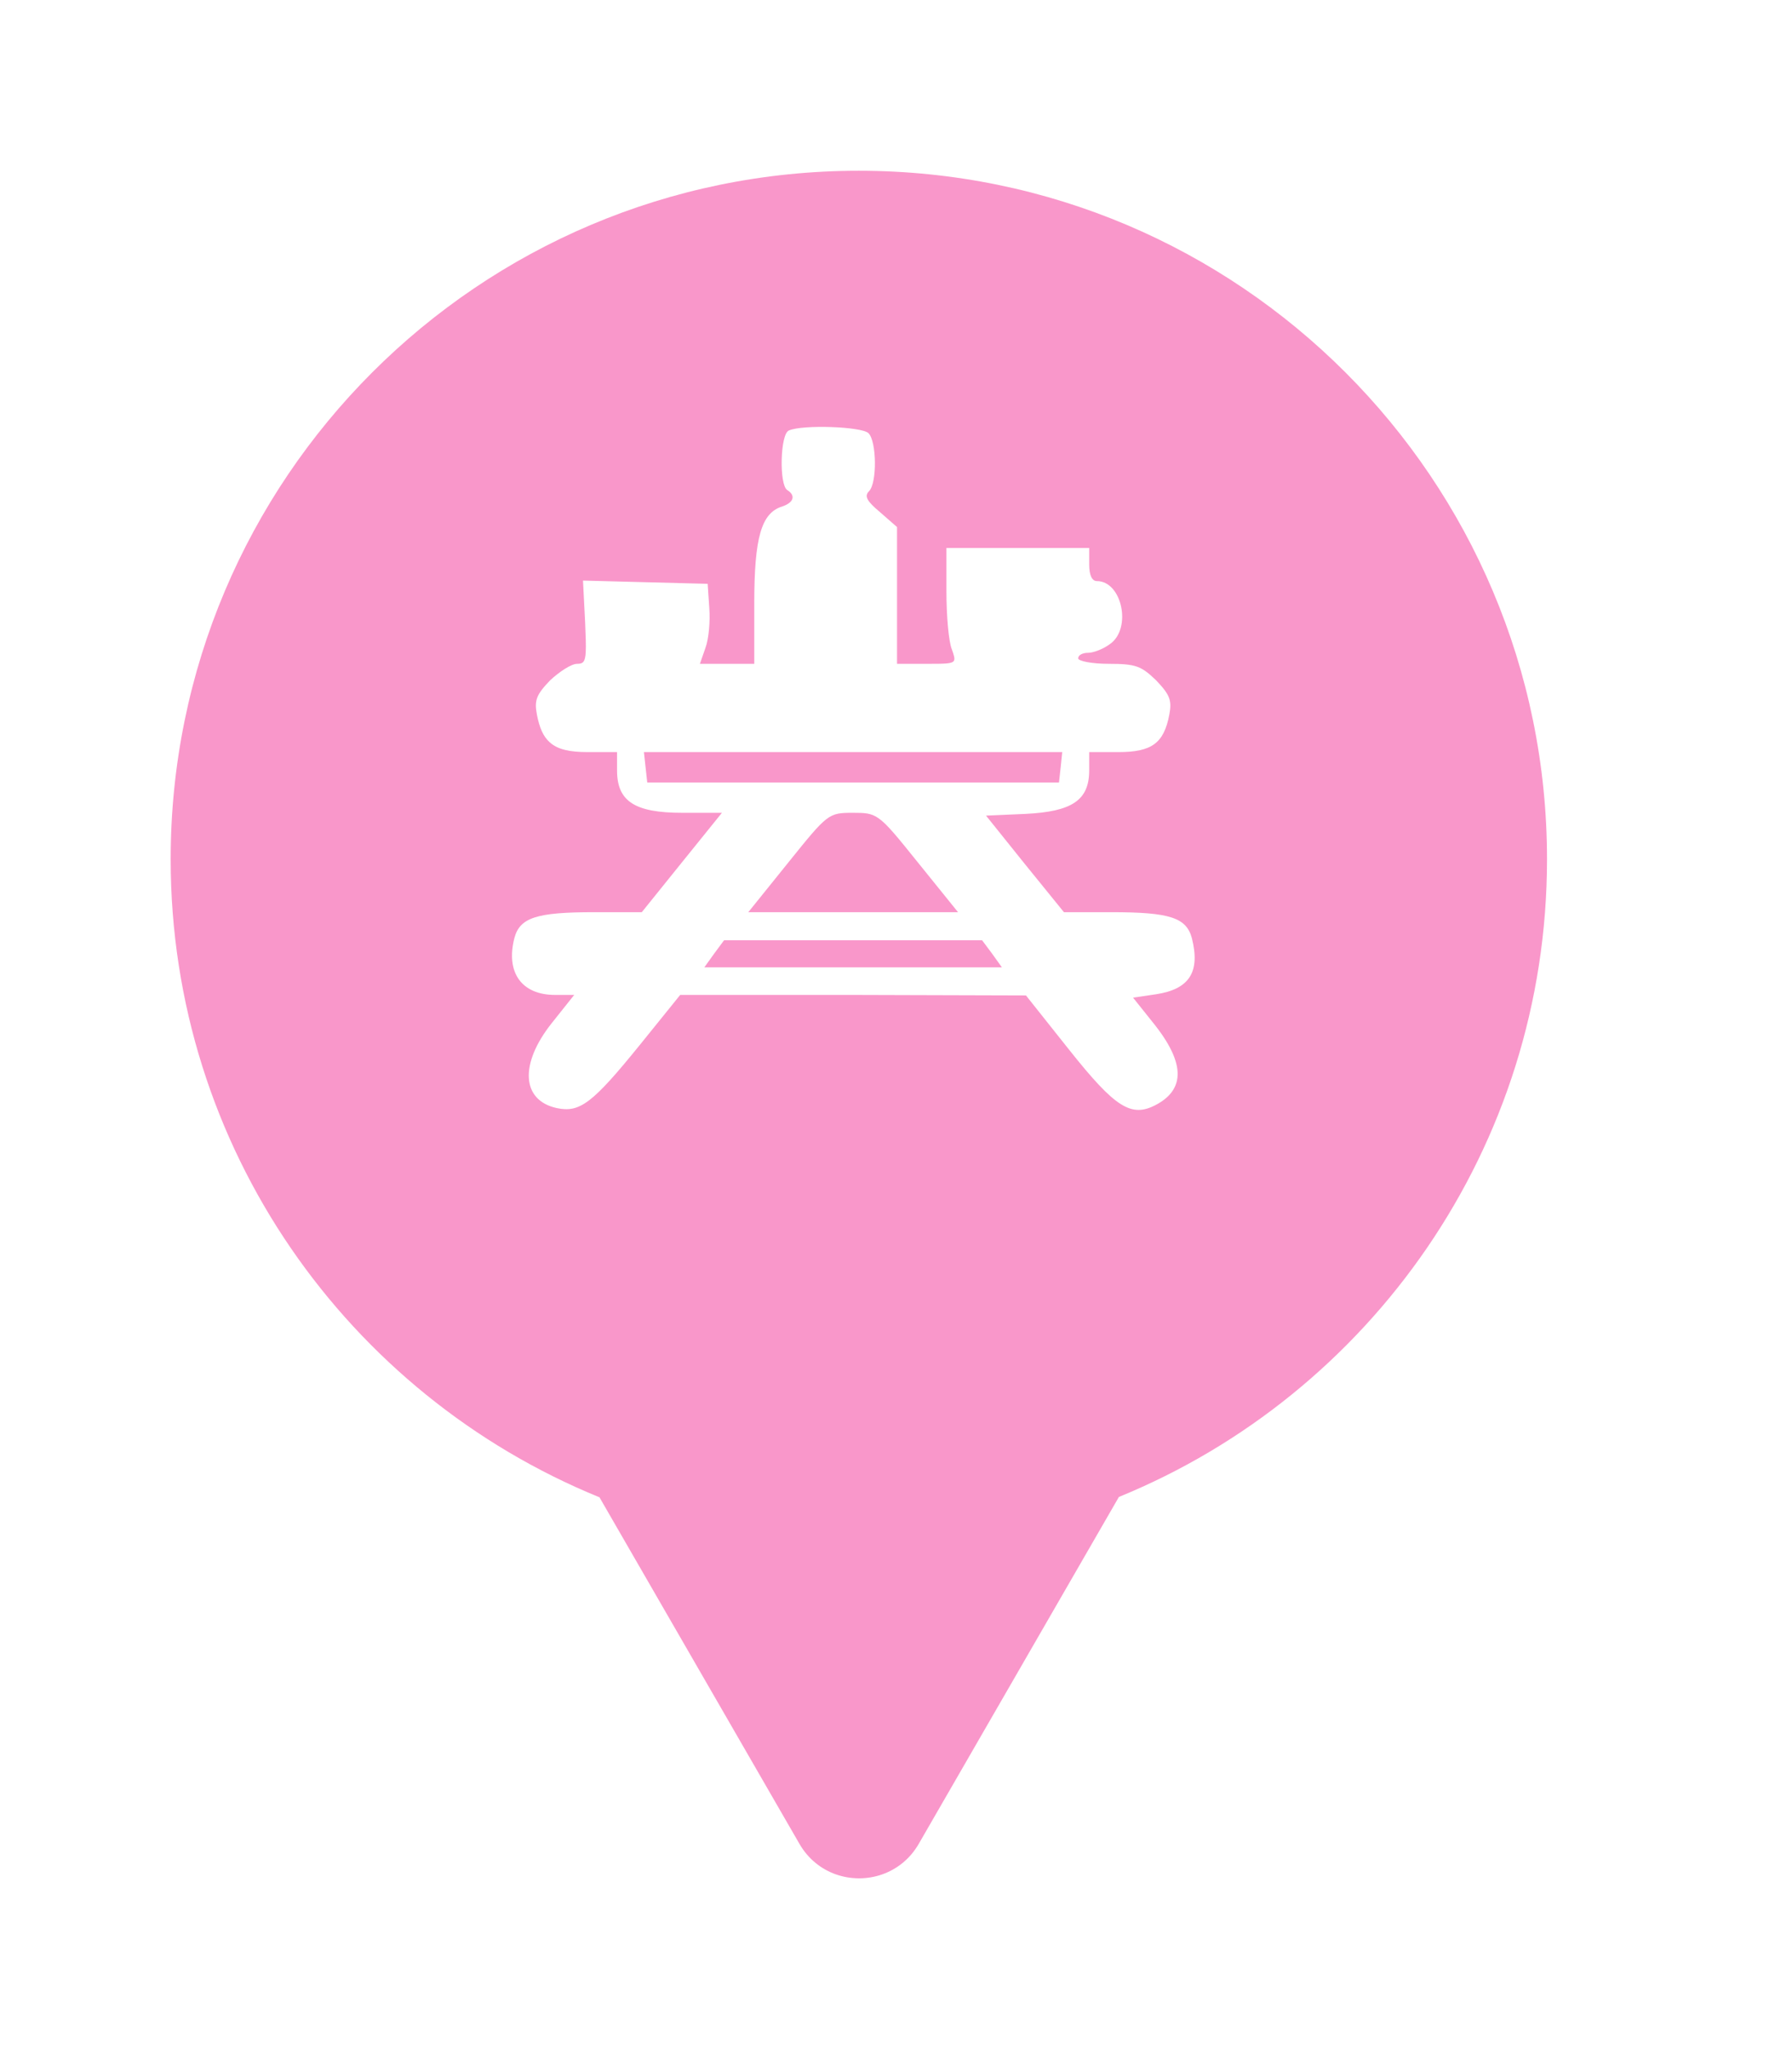 <svg xmlns="http://www.w3.org/2000/svg" viewBox="0 0 21 24" height="24" width="21"><title>picnic_site.svg</title><rect fill="none" x="0" y="0" width="21" height="24"></rect><path fill="rgba(242,36,143,0.47)" transform="translate(2 2)" d="M11.112 15.533C14.055 14.331 16.129 11.44 16.129 8.064C16.129 3.611 12.519 0 8.064 0C3.61 0 0 3.611 0 8.064C0 11.443 2.078 14.336 5.025 15.537L7.369 19.597C7.472 19.775 7.626 19.894 7.797 19.954C8.143 20.075 8.558 19.956 8.766 19.597L11.112 15.533ZM7.226 3.74C7.129 3.681 7.142 3.081 7.245 3.042C7.405 2.971 8.101 2.996 8.178 3.074C8.274 3.171 8.28 3.656 8.184 3.753C8.126 3.811 8.158 3.869 8.312 3.998L8.512 4.173V4.974V5.775H8.866C9.074 5.775 9.157 5.775 9.179 5.739C9.192 5.715 9.179 5.675 9.155 5.607C9.117 5.517 9.091 5.213 9.091 4.929V4.418H9.928H10.764V4.612C10.764 4.735 10.796 4.806 10.854 4.806C11.149 4.806 11.266 5.362 11.008 5.543C10.931 5.601 10.815 5.646 10.751 5.646C10.687 5.646 10.635 5.672 10.635 5.711C10.635 5.743 10.796 5.775 10.995 5.775C11.31 5.775 11.375 5.801 11.549 5.969C11.709 6.137 11.735 6.202 11.703 6.37C11.639 6.706 11.497 6.809 11.104 6.809H10.764V7.023C10.764 7.372 10.565 7.507 10.011 7.533L9.555 7.553L10.011 8.121L10.468 8.684H11.027C11.709 8.684 11.902 8.748 11.967 8.987C12.069 9.388 11.935 9.588 11.542 9.646L11.278 9.685L11.536 10.008C11.729 10.254 11.817 10.459 11.798 10.623C11.782 10.754 11.699 10.859 11.549 10.939C11.259 11.094 11.072 10.978 10.532 10.299L10.023 9.659L7.997 9.653H5.971L5.501 10.235C4.941 10.926 4.794 11.036 4.523 10.978C4.111 10.887 4.086 10.461 4.466 9.983L4.729 9.653H4.504C4.111 9.653 3.925 9.388 4.028 8.987C4.092 8.748 4.285 8.684 4.961 8.684H5.521L5.99 8.102L6.46 7.52H5.996C5.437 7.52 5.231 7.385 5.231 7.023V6.809H4.89C4.674 6.809 4.534 6.778 4.441 6.693C4.365 6.625 4.321 6.521 4.292 6.37C4.26 6.202 4.285 6.137 4.446 5.969C4.556 5.866 4.697 5.775 4.762 5.775C4.83 5.775 4.858 5.758 4.864 5.636C4.868 5.564 4.864 5.455 4.857 5.291L4.832 4.8L5.56 4.819L6.293 4.838L6.312 5.123C6.324 5.271 6.306 5.485 6.267 5.588L6.202 5.775H6.524H6.839V5.064C6.839 4.295 6.923 4.011 7.161 3.934C7.303 3.888 7.328 3.804 7.226 3.74ZM10.41 7.165L10.43 6.984L10.448 6.809H7.997H5.546L5.565 6.984L5.585 7.165H7.997H10.41ZM9.227 8.684L8.757 8.102C8.51 7.795 8.393 7.65 8.293 7.582C8.206 7.522 8.133 7.52 7.997 7.52C7.708 7.52 7.701 7.527 7.238 8.102L6.769 8.684H7.997H9.227ZM9.741 9.33L9.625 9.168L9.509 9.013H7.997H6.485L6.37 9.168L6.254 9.33H7.997H9.741Z"></path></svg>
